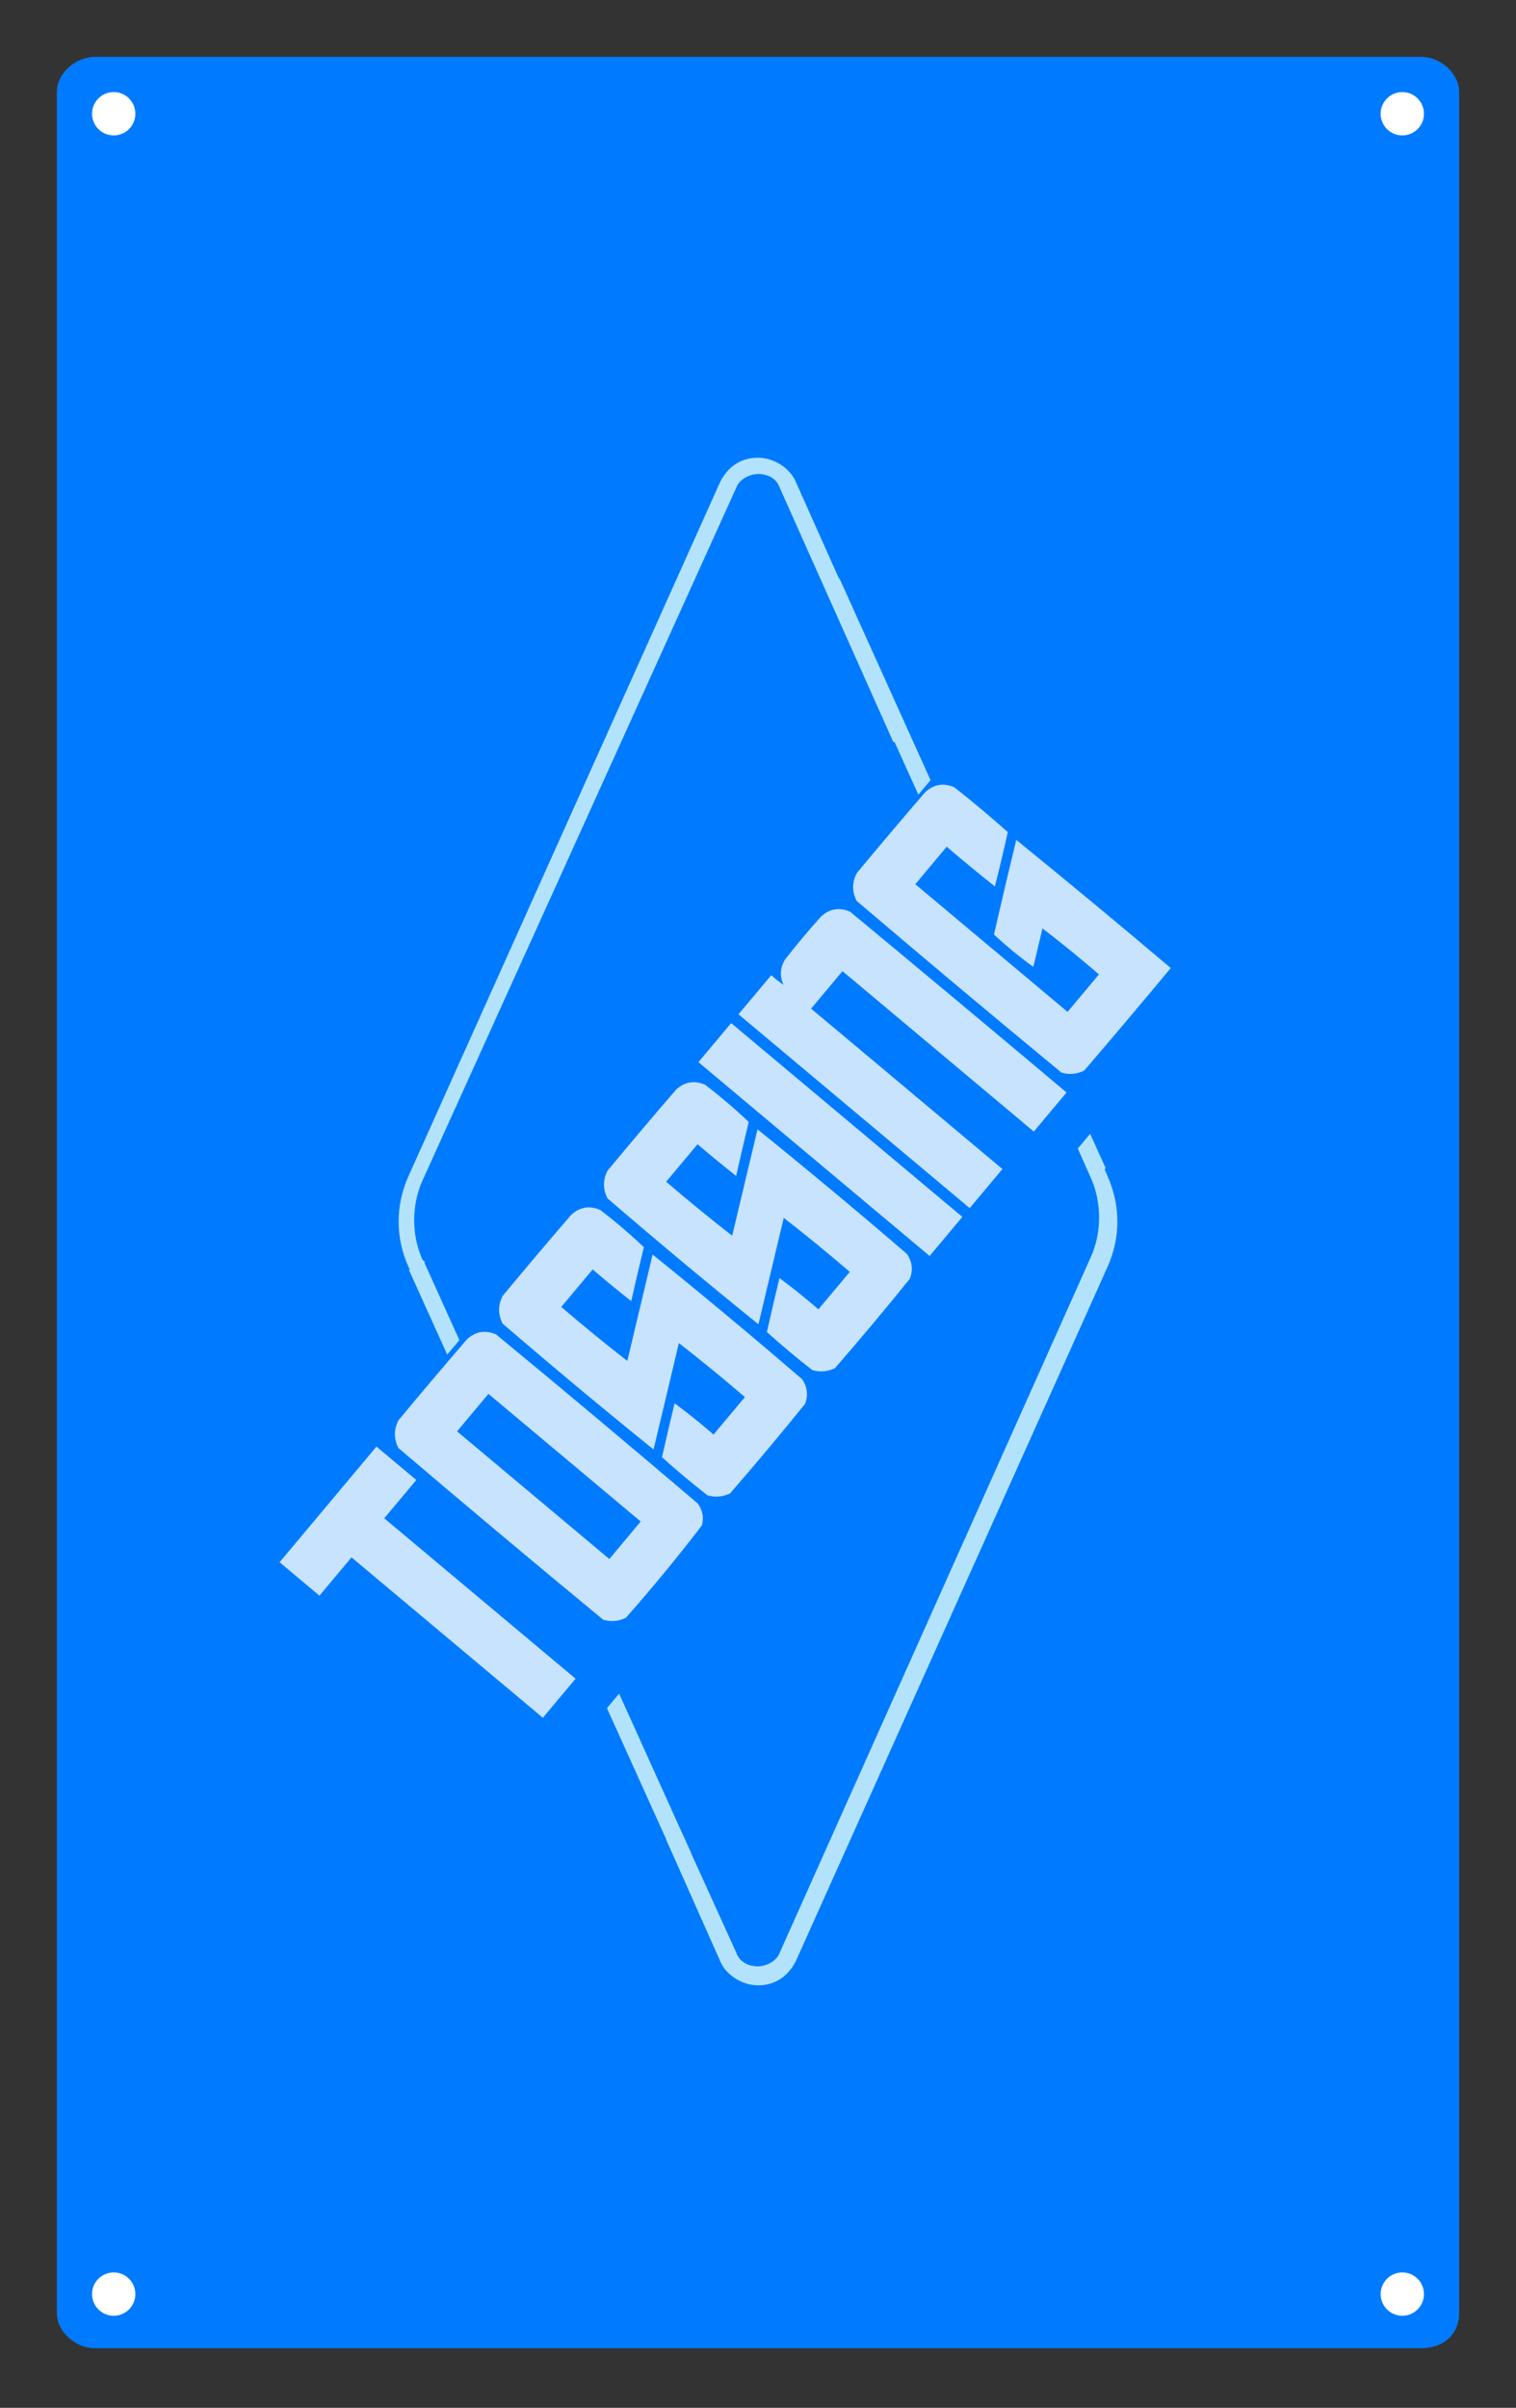 <?xml version="1.0"?>
<svg xmlns="http://www.w3.org/2000/svg" xmlns:svg="http://www.w3.org/2000/svg" xmlns:xlink="http://www.w3.org/1999/xlink" viewBox="0 0 56 88.9" style="enable-background:new 0 0 56 88.9;" version="1.1" xml:space="preserve">
 <rect x="0" y="0" width="56" height="88.9" fill="#333333" stroke="none"/>
 <style type="text/css">.st0{fill:#007BFF;}
	.st1{fill:#FFFFFF;}
	.st2{fill:#B3E3FC;}</style>
 <defs>
  <symbol clip-rule="evenodd" fill-rule="evenodd" height="344px" id="svg_7" version="1.1" width="1000px" xmlns="http://www.w3.org/2000/svg" xmlns:xlink="http://www.w3.org/1999/xlink">
   <g>
    <g>
     <path d="m5.5,26.5c48.33,0 96.67,0 145,0c0,16.67 0,33.33 0,50c-16,0 -32,0 -48,0c0,80 0,160 0,240c-16.33,0 -32.67,0 -49,0c0,-80 0,-160 0,-240c-16,0 -32,0 -48,0c0,-16.67 0,-33.33 0,-50z" fill="#fefffe" opacity="0.98"/>
    </g>
    <g>
     <path d="m183.5,26.5c34,-0.17 68,0 102,0.5c11.19,1.52 18.35,7.69 21.5,18.5c0.67,84.33 0.67,168.67 0,253c-1.95,7.61 -6.45,13.11 -13.5,16.5c-38.27,1.65 -76.61,1.98 -115,1c-7.17,-3.17 -12.33,-8.33 -15.5,-15.5c-0.67,-85.67 -0.67,-171.33 0,-257c4.02,-9.2 10.86,-14.87 20.5,-17zm28,50c15.67,0 31.33,0 47,0c0,63.67 0,127.33 0,191c-15.67,0 -31.33,0 -47,0c0,-63.67 0,-127.33 0,-191z" fill="#fefffe" opacity="0.98"/>
    </g>
    <g>
     <path d="m339.5,26.5c34,-0.17 68,0 102,0.5c11.19,1.52 18.35,7.69 21.5,18.5c0.83,18.34 0.67,36.68 -0.5,55c-15.91,7.87 -31.74,15.87 -47.5,24c-0.5,-16 -0.67,-32 -0.5,-48c-15.67,0 -31.33,0 -47,0c-0.33,27.34 0,54.68 1,82c31.33,-15.67 62.67,-31.33 94,-47c1.17,62.33 1.33,124.66 0.5,187c-2.43,8.76 -7.93,14.6 -16.5,17.5c-37.33,0.67 -74.67,0.67 -112,0c-7.17,-3.17 -12.33,-8.33 -15.5,-15.5c-0.67,-19 -0.67,-38 0,-57c15.76,-8.13 31.59,-16.13 47.5,-24c1,15.99 1.33,31.99 1,48c15.67,0 31.33,0 47,0c0.33,-27.34 0,-54.68 -1,-82c-31.33,15.67 -62.67,31.33 -94,47c-1.17,-63 -1.33,-126 -0.5,-189c4.02,-9.2 10.86,-14.87 20.5,-17z" fill="#fefffe" opacity="0.98"/>
    </g>
    <g>
     <path d="m496.5,26.5c34,-0.17 68,0 102,0.5c11.19,1.52 18.35,7.69 21.5,18.5c0.83,18.34 0.67,36.68 -0.5,55c-15.91,7.87 -31.74,15.87 -47.5,24c-0.5,-16 -0.67,-32 -0.5,-48c-15.67,0 -31.33,0 -47,0c-0.33,27.34 0,54.68 1,82c31.33,-15.67 62.67,-31.33 94,-47c1.17,62.33 1.33,124.66 0.5,187c-2.43,8.76 -7.93,14.6 -16.5,17.5c-37.33,0.67 -74.67,0.67 -112,0c-7.17,-3.17 -12.33,-8.33 -15.5,-15.5c-0.67,-19 -0.67,-38 0,-57c15.76,-8.13 31.59,-16.13 47.5,-24c1,15.99 1.33,31.99 1,48c15.67,0 31.33,0 47,0c0.33,-27.34 0,-54.68 -1,-82c-31.33,15.67 -62.67,31.33 -94,47c-1.17,-63 -1.33,-126 -0.5,-189c4.02,-9.2 10.86,-14.87 20.5,-17z" fill="#fefffe" opacity="0.98"/>
    </g>
    <g>
     <path d="m632.5,26.5c16.33,0 32.67,0 49,0c0,96.67 0,193.33 0,290c-16.33,0 -32.67,0 -49,0c0,-96.67 0,-193.33 0,-290z" fill="#fefffe" opacity="0.98"/>
    </g>
    <g>
     <path d="m692.5,26.5c16.33,0 32.67,0 49,0c-0.17,5.01 0,10.01 0.5,15c3.95,-8.28 10.45,-13.12 19.5,-14.5c18,-0.67 36,-0.67 54,0c11.19,1.52 18.35,7.69 21.5,18.5c0.5,90.33 0.67,180.67 0.5,271c-16.33,0 -32.67,0 -49,0c0,-80 0,-160 0,-240c-15.67,0 -31.33,0 -47,0c0,80 0,160 0,240c-16.33,0 -32.67,0 -49,0c0,-96.67 0,-193.33 0,-290z" fill="#fefffe" opacity="0.98"/>
    </g>
    <g>
     <path d="m869.5,26.5c34,-0.17 68,0 102,0.5c11.19,1.52 18.35,7.69 21.5,18.5c0.67,22.33 0.67,44.67 0,67c-15.88,8.27 -31.88,16.27 -48,24c-0.5,-20 -0.67,-40 -0.5,-60c-15.67,0 -31.33,0 -47,0c0,63.67 0,127.33 0,191c15.67,0 31.33,0 47,0c0.33,-23.34 0,-46.68 -1,-70c-11.33,5.67 -22.67,11.33 -34,17c-1.17,-16.32 -1.33,-32.66 -0.5,-49c27.76,-14.13 55.59,-28.13 83.5,-42c1,64.33 1.33,128.66 1,193c-43,0.17 -86,0 -129,-0.5c-7.17,-3.17 -12.33,-8.33 -15.5,-15.5c-0.67,-85.67 -0.67,-171.33 0,-257c4.02,-9.2 10.86,-14.87 20.5,-17z" fill="#fefffe" opacity="0.98"/>
    </g>
   </g>
  </symbol>
 </defs>
 <g class="layer">
  <path class="st0" d="m3.5,2.1l49,0c0.7,0 1.4,0.6 1.4,1.3l0,82c0,0.8 -0.6,1.3 -1.4,1.3l-49,0c-0.7,0 -1.4,-0.6 -1.4,-1.3l0,-82c0,-0.7 0.7,-1.3 1.4,-1.3z" id="svg_1" stroke-width="0B3E3FC"/>
  <circle class="st1" cx="51.8" cy="4.2" id="svg_2" r="0.8"/>
  <circle class="st1" cx="4.2" cy="4.2" id="svg_3" r="0.8"/>
  <g id="svg_4">
   <circle class="st1" cx="51.8" cy="84.7" id="svg_5" r="0.8"/>
   <circle class="st1" cx="4.2" cy="84.7" id="svg_6" r="0.8"/>
  </g>
  <title>back</title>
  <g id="svg_13" transform="matrix(1 0 0 1 0 0)">
   <path class="st2" d="m15.3,47.1l0.4,-0.5l-0.1,-0.1c-0.4,-0.9 -0.4,-2 0,-2.9l11.6,-25.6c0.1,-0.3 0.5,-0.5 0.8,-0.5l0,0c0.4,0 0.7,0.2 0.8,0.5l4.2,9.4l0.6,-0.2l-4.2,-9.4c-0.2,-0.5 -0.8,-0.9 -1.4,-0.9c0,0 0,0 0,0c-0.6,0 -1.1,0.3 -1.4,0.9l-11.5,25.6c-0.5,1.1 -0.5,2.3 0,3.4l0.2,0.3z" fill="#b3e3fc" id="svg_14"/>
   <path class="st2" d="m40,41.3l-0.5,0.4l0.8,1.8c0.4,0.9 0.4,2 0,2.9l-11.5,25.7c-0.1,0.3 -0.5,0.5 -0.8,0.5l0,0c-0.4,0 -0.7,-0.2 -0.8,-0.5l-2,-4.4l-0.6,0.2l2,4.5c0.2,0.5 0.8,0.9 1.4,0.9c0,0 0,0 0,0c0.6,0 1.1,-0.3 1.4,-0.9l11.5,-25.6c0.5,-1.1 0.5,-2.3 0,-3.4l-0.9,-2.1z" fill="#b3e3fc" id="svg_15"/>
  </g>
  <line fill="none" id="svg_16" stroke="#b3e3fc" stroke-width="0.63" x1="15.39" x2="25.24" y1="46.75" y2="68.54"/>
  <line fill="none" id="svg_17" stroke="#b3e3fc" stroke-width="0.63" x1="30.72" x2="40.56" y1="21.48" y2="43.27"/>
  <rect fill="#007bff" height="12.92" id="svg_24" transform="matrix(1 0 0 1 0 0) matrix(0.644 -0.765 0.765 0.644 -26.34 39.748)" width="40.06" x="10.27" y="39.4"/>
  <use fill="#007bff" fill-opacity="0.8" id="svg_8" stroke-width="0" transform="rotate(1.302 28.159 46.074) matrix(0.024 -0.03 0.03 0.024 -28.482 155.257)" x="2605.03" xlink:href="#svg_7" y="-812.32"/>
 </g>
</svg>